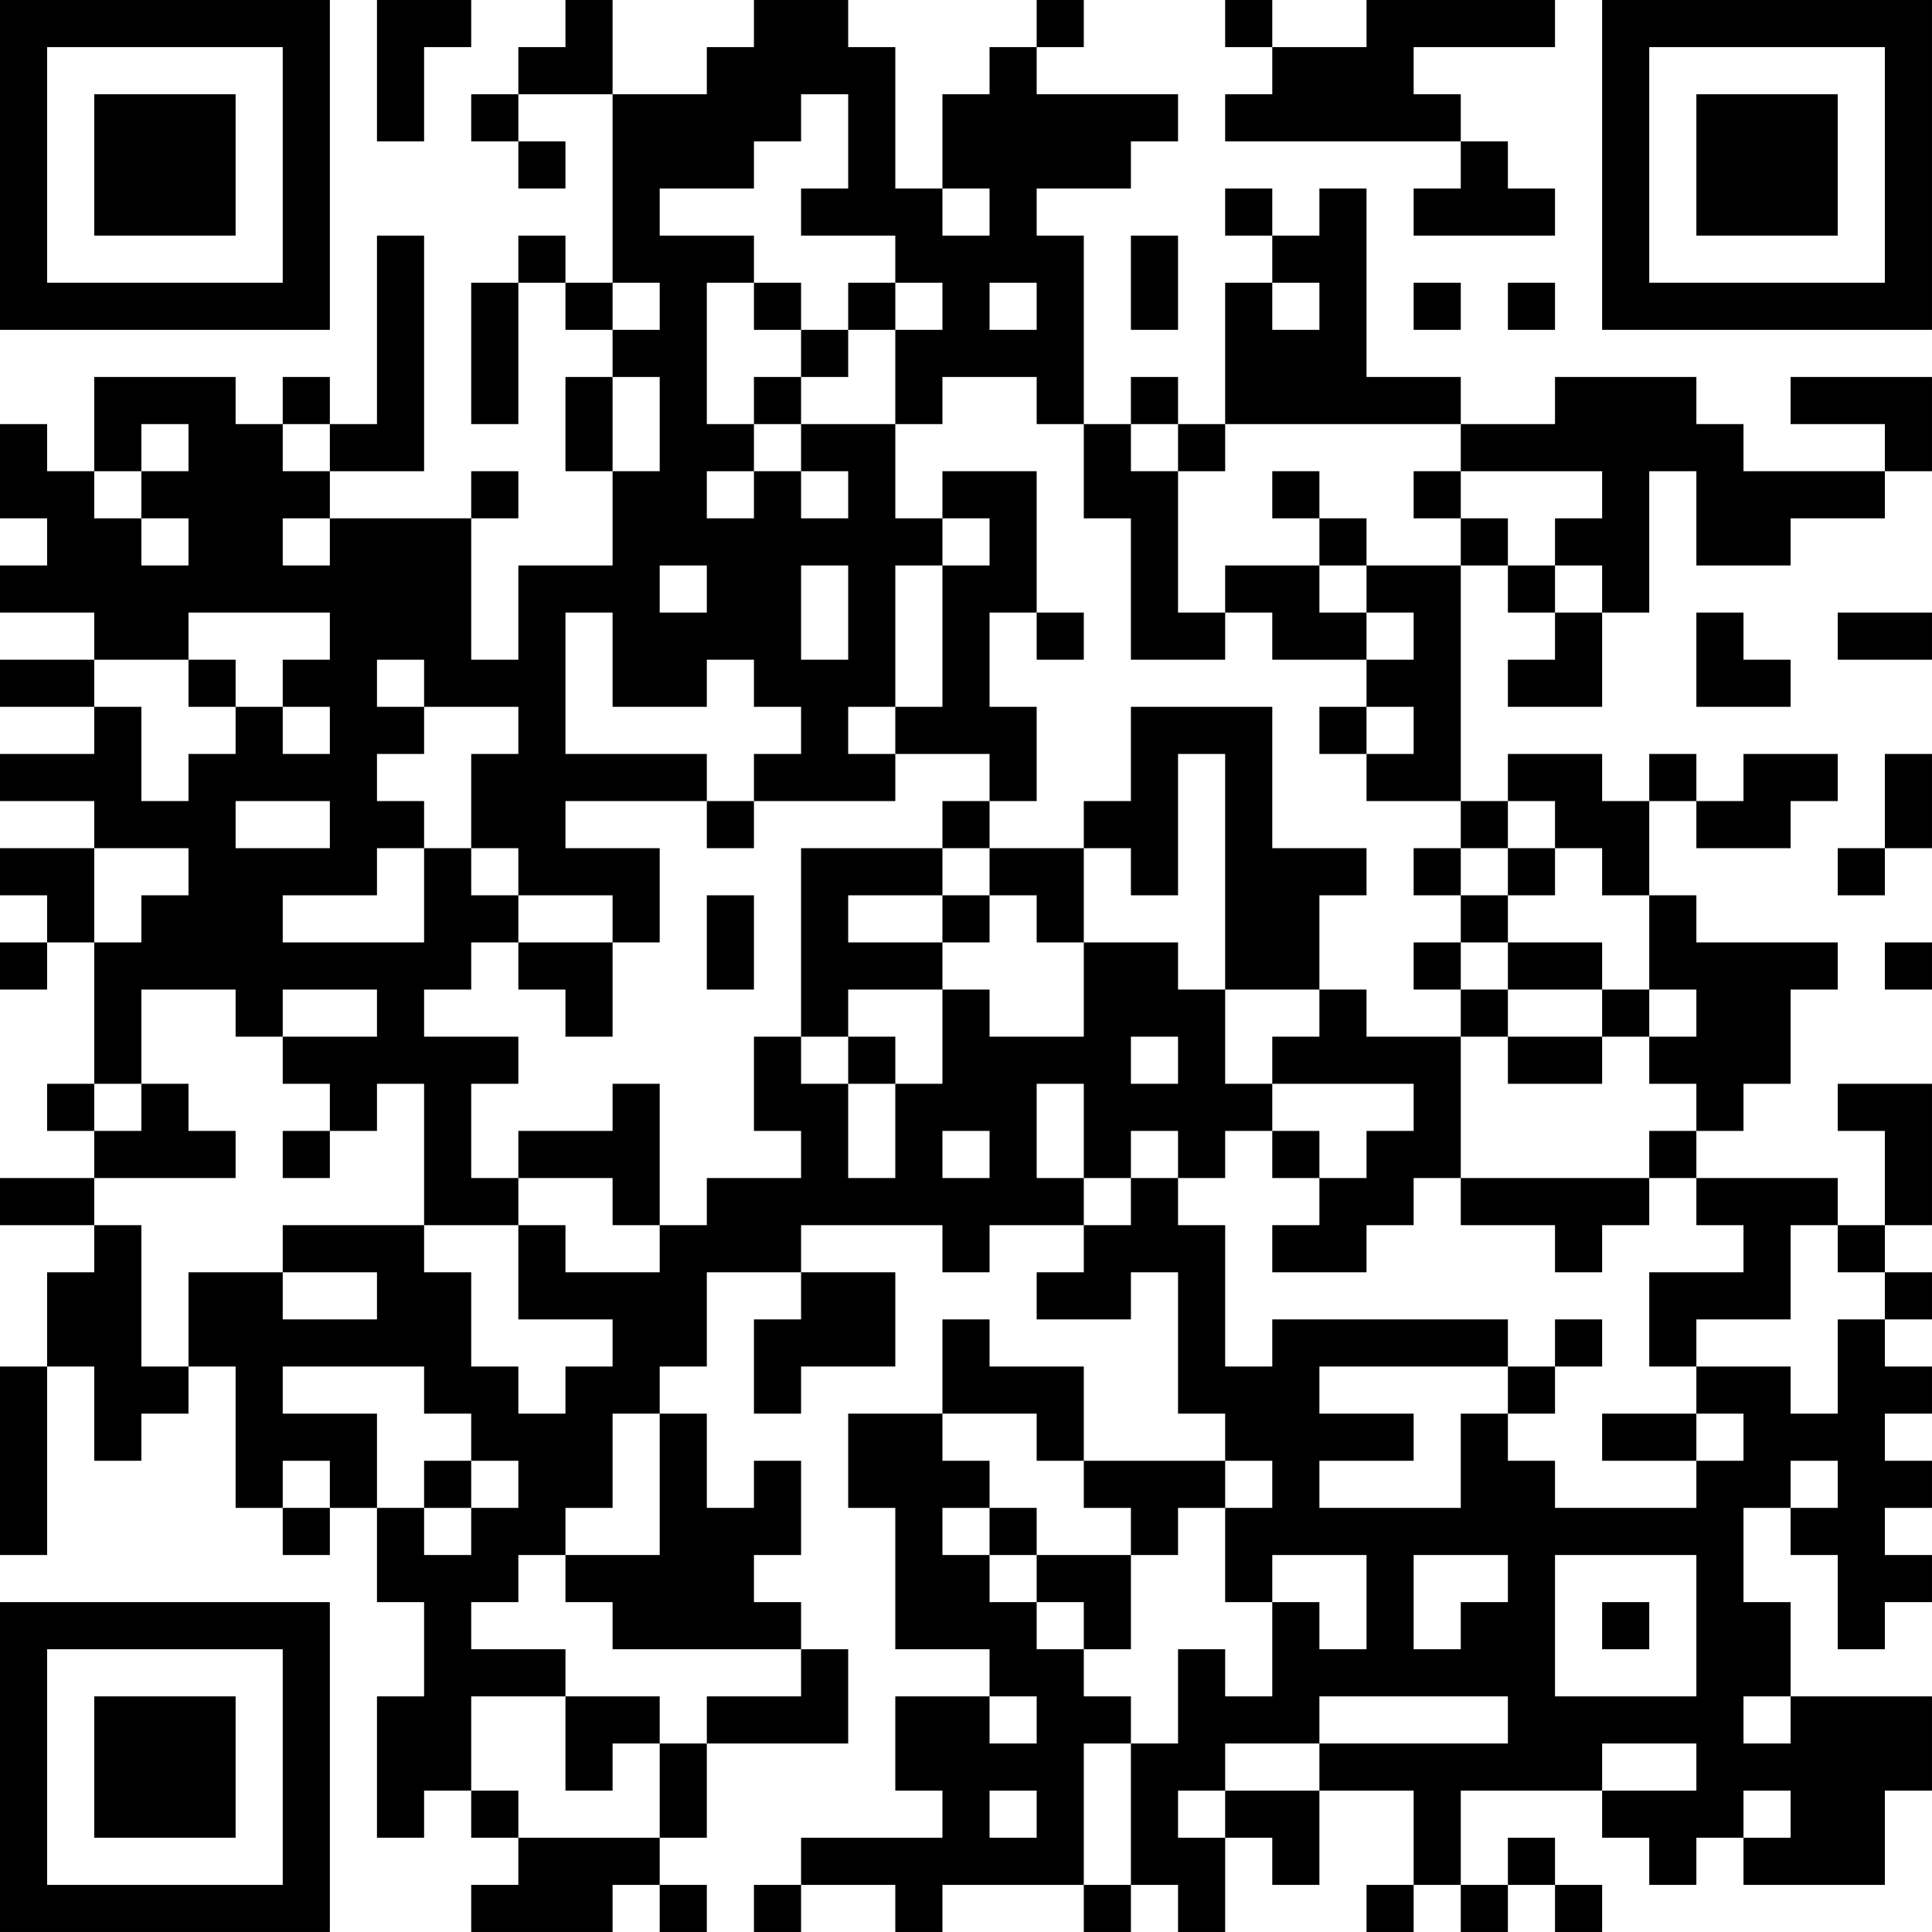 <?xml version="1.0" encoding="UTF-8"?>
<svg xmlns="http://www.w3.org/2000/svg" version="1.1" width="200" height="200" viewBox="0 0 200 200"><rect x="0" y="0" width="200" height="200" fill="#ffffff"/><g transform="scale(4.878)"><g transform="translate(0,0)"><path fill-rule="evenodd" d="M8 0L8 3L9 3L9 1L10 1L10 0ZM12 0L12 1L11 1L11 2L10 2L10 3L11 3L11 4L12 4L12 3L11 3L11 2L13 2L13 6L12 6L12 5L11 5L11 6L10 6L10 9L11 9L11 6L12 6L12 7L13 7L13 8L12 8L12 10L13 10L13 12L11 12L11 14L10 14L10 11L11 11L11 10L10 10L10 11L7 11L7 10L9 10L9 5L8 5L8 9L7 9L7 8L6 8L6 9L5 9L5 8L2 8L2 10L1 10L1 9L0 9L0 11L1 11L1 12L0 12L0 13L2 13L2 14L0 14L0 15L2 15L2 16L0 16L0 17L2 17L2 18L0 18L0 19L1 19L1 20L0 20L0 21L1 21L1 20L2 20L2 23L1 23L1 24L2 24L2 25L0 25L0 26L2 26L2 27L1 27L1 29L0 29L0 33L1 33L1 29L2 29L2 31L3 31L3 30L4 30L4 29L5 29L5 32L6 32L6 33L7 33L7 32L8 32L8 34L9 34L9 36L8 36L8 39L9 39L9 38L10 38L10 39L11 39L11 40L10 40L10 41L13 41L13 40L14 40L14 41L15 41L15 40L14 40L14 39L15 39L15 37L18 37L18 35L17 35L17 34L16 34L16 33L17 33L17 31L16 31L16 32L15 32L15 30L14 30L14 29L15 29L15 27L17 27L17 28L16 28L16 30L17 30L17 29L19 29L19 27L17 27L17 26L20 26L20 27L21 27L21 26L23 26L23 27L22 27L22 28L24 28L24 27L25 27L25 30L26 30L26 31L23 31L23 29L21 29L21 28L20 28L20 30L18 30L18 32L19 32L19 35L21 35L21 36L19 36L19 38L20 38L20 39L17 39L17 40L16 40L16 41L17 41L17 40L19 40L19 41L20 41L20 40L23 40L23 41L24 41L24 40L25 40L25 41L26 41L26 39L27 39L27 40L28 40L28 38L30 38L30 40L29 40L29 41L30 41L30 40L31 40L31 41L32 41L32 40L33 40L33 41L34 41L34 40L33 40L33 39L32 39L32 40L31 40L31 38L34 38L34 39L35 39L35 40L36 40L36 39L37 39L37 40L40 40L40 38L41 38L41 36L38 36L38 34L37 34L37 32L38 32L38 33L39 33L39 35L40 35L40 34L41 34L41 33L40 33L40 32L41 32L41 31L40 31L40 30L41 30L41 29L40 29L40 28L41 28L41 27L40 27L40 26L41 26L41 23L39 23L39 24L40 24L40 26L39 26L39 25L36 25L36 24L37 24L37 23L38 23L38 21L39 21L39 20L36 20L36 19L35 19L35 17L36 17L36 18L38 18L38 17L39 17L39 16L37 16L37 17L36 17L36 16L35 16L35 17L34 17L34 16L32 16L32 17L31 17L31 12L32 12L32 13L33 13L33 14L32 14L32 15L34 15L34 13L35 13L35 10L36 10L36 12L38 12L38 11L40 11L40 10L41 10L41 8L38 8L38 9L40 9L40 10L37 10L37 9L36 9L36 8L33 8L33 9L31 9L31 8L29 8L29 4L28 4L28 5L27 5L27 4L26 4L26 5L27 5L27 6L26 6L26 9L25 9L25 8L24 8L24 9L23 9L23 5L22 5L22 4L24 4L24 3L25 3L25 2L22 2L22 1L23 1L23 0L22 0L22 1L21 1L21 2L20 2L20 4L19 4L19 1L18 1L18 0L16 0L16 1L15 1L15 2L13 2L13 0ZM26 0L26 1L27 1L27 2L26 2L26 3L31 3L31 4L30 4L30 5L33 5L33 4L32 4L32 3L31 3L31 2L30 2L30 1L33 1L33 0L29 0L29 1L27 1L27 0ZM17 2L17 3L16 3L16 4L14 4L14 5L16 5L16 6L15 6L15 9L16 9L16 10L15 10L15 11L16 11L16 10L17 10L17 11L18 11L18 10L17 10L17 9L19 9L19 11L20 11L20 12L19 12L19 15L18 15L18 16L19 16L19 17L16 17L16 16L17 16L17 15L16 15L16 14L15 14L15 15L13 15L13 13L12 13L12 16L15 16L15 17L12 17L12 18L14 18L14 20L13 20L13 19L11 19L11 18L10 18L10 16L11 16L11 15L9 15L9 14L8 14L8 15L9 15L9 16L8 16L8 17L9 17L9 18L8 18L8 19L6 19L6 20L9 20L9 18L10 18L10 19L11 19L11 20L10 20L10 21L9 21L9 22L11 22L11 23L10 23L10 25L11 25L11 26L9 26L9 23L8 23L8 24L7 24L7 23L6 23L6 22L8 22L8 21L6 21L6 22L5 22L5 21L3 21L3 23L2 23L2 24L3 24L3 23L4 23L4 24L5 24L5 25L2 25L2 26L3 26L3 29L4 29L4 27L6 27L6 28L8 28L8 27L6 27L6 26L9 26L9 27L10 27L10 29L11 29L11 30L12 30L12 29L13 29L13 28L11 28L11 26L12 26L12 27L14 27L14 26L15 26L15 25L17 25L17 24L16 24L16 22L17 22L17 23L18 23L18 25L19 25L19 23L20 23L20 21L21 21L21 22L23 22L23 20L25 20L25 21L26 21L26 23L27 23L27 24L26 24L26 25L25 25L25 24L24 24L24 25L23 25L23 23L22 23L22 25L23 25L23 26L24 26L24 25L25 25L25 26L26 26L26 29L27 29L27 28L32 28L32 29L28 29L28 30L30 30L30 31L28 31L28 32L31 32L31 30L32 30L32 31L33 31L33 32L36 32L36 31L37 31L37 30L36 30L36 29L38 29L38 30L39 30L39 28L40 28L40 27L39 27L39 26L38 26L38 28L36 28L36 29L35 29L35 27L37 27L37 26L36 26L36 25L35 25L35 24L36 24L36 23L35 23L35 22L36 22L36 21L35 21L35 19L34 19L34 18L33 18L33 17L32 17L32 18L31 18L31 17L29 17L29 16L30 16L30 15L29 15L29 14L30 14L30 13L29 13L29 12L31 12L31 11L32 11L32 12L33 12L33 13L34 13L34 12L33 12L33 11L34 11L34 10L31 10L31 9L26 9L26 10L25 10L25 9L24 9L24 10L25 10L25 13L26 13L26 14L24 14L24 11L23 11L23 9L22 9L22 8L20 8L20 9L19 9L19 7L20 7L20 6L19 6L19 5L17 5L17 4L18 4L18 2ZM20 4L20 5L21 5L21 4ZM24 5L24 7L25 7L25 5ZM13 6L13 7L14 7L14 6ZM16 6L16 7L17 7L17 8L16 8L16 9L17 9L17 8L18 8L18 7L19 7L19 6L18 6L18 7L17 7L17 6ZM21 6L21 7L22 7L22 6ZM27 6L27 7L28 7L28 6ZM30 6L30 7L31 7L31 6ZM32 6L32 7L33 7L33 6ZM13 8L13 10L14 10L14 8ZM3 9L3 10L2 10L2 11L3 11L3 12L4 12L4 11L3 11L3 10L4 10L4 9ZM6 9L6 10L7 10L7 9ZM20 10L20 11L21 11L21 12L20 12L20 15L19 15L19 16L21 16L21 17L20 17L20 18L17 18L17 22L18 22L18 23L19 23L19 22L18 22L18 21L20 21L20 20L21 20L21 19L22 19L22 20L23 20L23 18L24 18L24 19L25 19L25 16L26 16L26 21L28 21L28 22L27 22L27 23L30 23L30 24L29 24L29 25L28 25L28 24L27 24L27 25L28 25L28 26L27 26L27 27L29 27L29 26L30 26L30 25L31 25L31 26L33 26L33 27L34 27L34 26L35 26L35 25L31 25L31 22L32 22L32 23L34 23L34 22L35 22L35 21L34 21L34 20L32 20L32 19L33 19L33 18L32 18L32 19L31 19L31 18L30 18L30 19L31 19L31 20L30 20L30 21L31 21L31 22L29 22L29 21L28 21L28 19L29 19L29 18L27 18L27 15L24 15L24 17L23 17L23 18L21 18L21 17L22 17L22 15L21 15L21 13L22 13L22 14L23 14L23 13L22 13L22 10ZM27 10L27 11L28 11L28 12L26 12L26 13L27 13L27 14L29 14L29 13L28 13L28 12L29 12L29 11L28 11L28 10ZM30 10L30 11L31 11L31 10ZM6 11L6 12L7 12L7 11ZM14 12L14 13L15 13L15 12ZM17 12L17 14L18 14L18 12ZM4 13L4 14L2 14L2 15L3 15L3 17L4 17L4 16L5 16L5 15L6 15L6 16L7 16L7 15L6 15L6 14L7 14L7 13ZM36 13L36 15L38 15L38 14L37 14L37 13ZM39 13L39 14L41 14L41 13ZM4 14L4 15L5 15L5 14ZM28 15L28 16L29 16L29 15ZM40 16L40 18L39 18L39 19L40 19L40 18L41 18L41 16ZM5 17L5 18L7 18L7 17ZM15 17L15 18L16 18L16 17ZM2 18L2 20L3 20L3 19L4 19L4 18ZM20 18L20 19L18 19L18 20L20 20L20 19L21 19L21 18ZM15 19L15 21L16 21L16 19ZM11 20L11 21L12 21L12 22L13 22L13 20ZM31 20L31 21L32 21L32 22L34 22L34 21L32 21L32 20ZM40 20L40 21L41 21L41 20ZM24 22L24 23L25 23L25 22ZM13 23L13 24L11 24L11 25L13 25L13 26L14 26L14 23ZM6 24L6 25L7 25L7 24ZM20 24L20 25L21 25L21 24ZM33 28L33 29L32 29L32 30L33 30L33 29L34 29L34 28ZM6 29L6 30L8 30L8 32L9 32L9 33L10 33L10 32L11 32L11 31L10 31L10 30L9 30L9 29ZM13 30L13 32L12 32L12 33L11 33L11 34L10 34L10 35L12 35L12 36L10 36L10 38L11 38L11 39L14 39L14 37L15 37L15 36L17 36L17 35L13 35L13 34L12 34L12 33L14 33L14 30ZM20 30L20 31L21 31L21 32L20 32L20 33L21 33L21 34L22 34L22 35L23 35L23 36L24 36L24 37L23 37L23 40L24 40L24 37L25 37L25 35L26 35L26 36L27 36L27 34L28 34L28 35L29 35L29 33L27 33L27 34L26 34L26 32L27 32L27 31L26 31L26 32L25 32L25 33L24 33L24 32L23 32L23 31L22 31L22 30ZM34 30L34 31L36 31L36 30ZM6 31L6 32L7 32L7 31ZM9 31L9 32L10 32L10 31ZM38 31L38 32L39 32L39 31ZM21 32L21 33L22 33L22 34L23 34L23 35L24 35L24 33L22 33L22 32ZM30 33L30 35L31 35L31 34L32 34L32 33ZM33 33L33 36L36 36L36 33ZM34 34L34 35L35 35L35 34ZM12 36L12 38L13 38L13 37L14 37L14 36ZM21 36L21 37L22 37L22 36ZM28 36L28 37L26 37L26 38L25 38L25 39L26 39L26 38L28 38L28 37L32 37L32 36ZM37 36L37 37L38 37L38 36ZM34 37L34 38L36 38L36 37ZM21 38L21 39L22 39L22 38ZM37 38L37 39L38 39L38 38ZM0 0L0 7L7 7L7 0ZM1 1L1 6L6 6L6 1ZM2 2L2 5L5 5L5 2ZM34 0L34 7L41 7L41 0ZM35 1L35 6L40 6L40 1ZM36 2L36 5L39 5L39 2ZM0 34L0 41L7 41L7 34ZM1 35L1 40L6 40L6 35ZM2 36L2 39L5 39L5 36Z" fill="#000000"/></g></g></svg>
